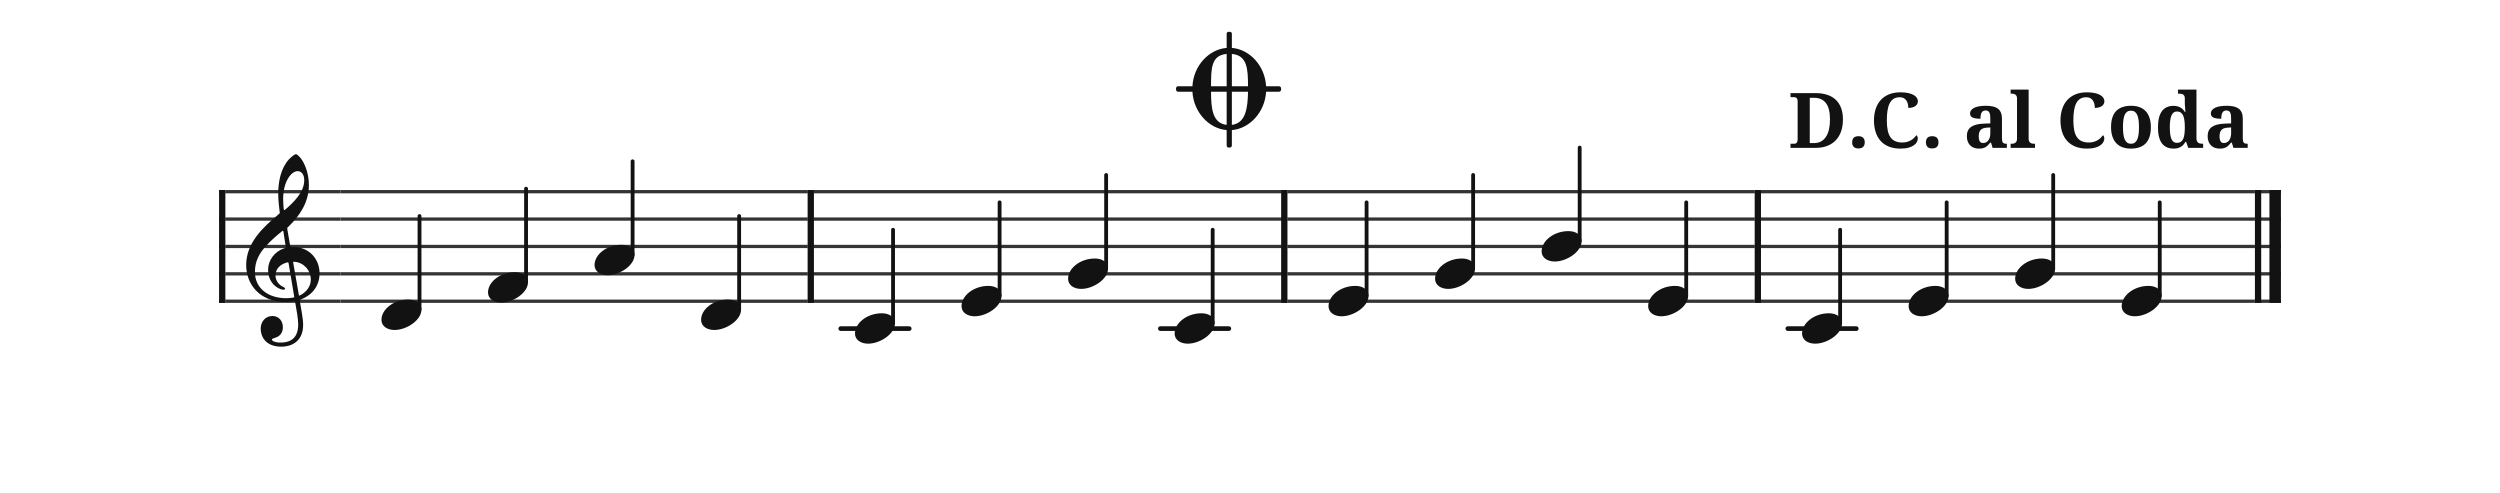 <svg xmlns="http://www.w3.org/2000/svg" version="1.1" xmlns:xlink="http://www.w3.org/1999/xlink" width="776" height="153" viewBox="0 0 776 153" shape-rendering="geometricPrecision" data-left="0" data-right="776" data-top="0" data-bottom="153"><g data-name="page" data-interval-between-stave-lines="8.5" data-font-color="#121212" data-left="0" data-right="776" data-top="0" data-bottom="153"><rect width="776" height="153" stroke="transparent" stroke-width="0.425" stroke-linejoin="" stroke-linecap="" fill="white" vector-effect="none" data-name="page-background" data-left="0" data-right="776" data-top="0" data-bottom="153"></rect><g data-name="pageWithoutBorder" data-left="0" data-right="776" data-top="9.859999999999996" data-bottom="107.61"><g data-name="measures" data-left="68" data-right="708" data-top="9.859999999999996" data-bottom="107.61" transform="translate(68, 0)"><g data-name="additionalStaveLinesOnPageLine" data-left="260.97" data-right="576.1900000000003" data-top="102" data-bottom="102"><line data-name="additionalStaveLine" x1="192.97" y1="102" x2="214.22" y2="102" stroke="#121212" stroke-width="1.445" stroke-linejoin="round" stroke-linecap="round" stroke-dasharray="" vector-effect="none" data-left="260.97" data-right="282.21999999999997" data-top="102" data-bottom="102"></line><line data-name="additionalStaveLine" x1="292.18" y1="102" x2="313.43" y2="102" stroke="#121212" stroke-width="1.445" stroke-linejoin="round" stroke-linecap="round" stroke-dasharray="" vector-effect="none" data-left="360.18" data-right="381.43000000000006" data-top="102" data-bottom="102"></line><line data-name="additionalStaveLine" x1="486.94" y1="102" x2="508.19" y2="102" stroke="#121212" stroke-width="1.445" stroke-linejoin="round" stroke-linecap="round" stroke-dasharray="" vector-effect="none" data-left="554.9400000000002" data-right="576.1900000000003" data-top="102" data-bottom="102"></line></g><g data-name="measure" ref-ids="measure-1,measure-1-1,line-1,every-measure-including-index-0,first-measure-including-index-0" pointer-events="painted" data-left="68" data-right="252.64" data-top="47.855000000000004" data-bottom="107.61"><g data-name="startBarLine" ref-ids="opening-barline-1" pointer-events="painted" data-left="68" data-right="69.955" data-top="58.99" data-bottom="94.00999999999999"><g data-name="stavesPiece" data-left="68" data-right="69.955" data-top="58.99" data-bottom="94.00999999999999"><g data-name="stavePiece" data-left="68" data-right="69.955" data-top="58.99" data-bottom="94.00999999999999"><path d="M 0 -0.51 L 1.955 -0.51 L 1.955 0.51 L 0 0.51 L 0 -0.51 M 0 7.99 L 1.955 7.99 L 1.955 9.01 L 0 9.01 L 0 7.99 M 0 16.49 L 1.955 16.49 L 1.955 17.51 L 0 17.51 L 0 16.49 M 0 24.99 L 1.955 24.99 L 1.955 26.01 L 0 26.01 L 0 24.99 M 0 33.49 L 1.955 33.49 L 1.955 34.51 L 0 34.51 L 0 33.49" fill="#343434" fill-rule="evenodd" vector-effect="none" data-left="68" data-right="69.955" data-top="58.99" data-bottom="94.00999999999999" transform="translate(0, 59.5)"></path></g></g><polyline points="0 58.99 1.955 58.99 1.955 94.01 0 94.01" fill="#121212" fill-rule="evenodd" vector-effect="none" data-left="68" data-right="69.955" data-top="58.99" data-bottom="94.00999999999999"></polyline></g><g data-name="clefsOnStaves" data-left="69.955" data-right="105.655" data-top="47.855000000000004" data-bottom="107.61"><g data-name="trebleClef" ref-ids="clef-1-1" pointer-events="painted" data-left="69.955" data-right="105.655" data-top="47.855000000000004" data-bottom="107.61"><g data-name="stavePiece" data-left="69.955" data-right="105.655" data-top="58.99" data-bottom="94.00999999999999"><path d="M 0 -0.51 L 35.7 -0.51 L 35.7 0.51 L 0 0.51 L 0 -0.51 M 0 7.99 L 35.7 7.99 L 35.7 9.01 L 0 9.01 L 0 7.99 M 0 16.49 L 35.7 16.49 L 35.7 17.51 L 0 17.51 L 0 16.49 M 0 24.99 L 35.7 24.99 L 35.7 26.01 L 0 26.01 L 0 24.99 M 0 33.49 L 35.7 33.49 L 35.7 34.51 L 0 34.51 L 0 33.49" fill="#343434" fill-rule="evenodd" vector-effect="none" data-left="69.955" data-right="105.655" data-top="58.99" data-bottom="94.00999999999999" transform="translate(1.955, 59.5)"></path></g><g data-name="clefShape" data-left="76.41499999999999" data-right="99.195" data-top="47.855000000000004" data-bottom="107.61" transform="translate(8.415, 0)"><path d="M 12.41 68.255 C 13.175 68.255 14.025 68.17 14.705 68.085 C 15.13 68 15.13 68 15.215 68.34 C 15.64 70.635 16.15 73.61 16.15 75.225 C 16.15 80.24 12.75 80.835 10.71 80.835 C 8.925 80.835 7.99 80.325 7.99 79.9 C 7.99 79.645 8.33 79.56 9.095 79.305 C 10.2 78.965 11.39 78.03 11.39 76.075 C 11.39 74.205 10.2 72.59 8.16 72.59 C 5.865 72.59 4.505 74.46 4.505 76.5 C 4.505 78.71 5.78 82.11 10.965 82.11 C 13.26 82.11 17.68 81.09 17.68 75.31 C 17.68 73.355 17 70.125 16.66 68 C 16.575 67.575 16.66 67.66 17.085 67.405 C 20.57 66.045 22.78 63.155 22.78 59.33 C 22.78 54.995 19.635 51.17 14.62 51.17 C 13.77 51.17 13.77 51.17 13.6 50.49 L 12.75 45.56 C 12.75 45.22 12.75 45.135 13.005 44.965 C 16.66 41.48 19.465 37.23 19.465 31.96 C 19.465 29.07 18.615 26.095 17.255 24.055 C 16.745 23.29 15.81 22.355 15.47 22.355 C 14.96 22.355 13.94 23.29 13.26 23.97 C 10.71 26.775 9.945 31.025 9.945 34.595 C 9.945 36.55 10.2 38.76 10.37 40.12 C 10.455 40.545 10.54 40.63 10.115 40.97 C 5.185 45.05 0 49.895 0 56.78 C 0 62.645 4.08 68.255 12.41 68.255 Z M 2.72 58.99 C 2.72 57.035 3.06 54.315 5.865 51.17 C 7.905 48.875 9.52 47.6 11.05 46.325 C 11.39 46.07 11.475 46.07 11.56 46.41 L 12.24 50.83 C 12.41 51.425 12.41 51.425 11.73 51.595 C 8.755 52.615 6.8 55.335 6.8 58.225 C 6.8 61.285 8.415 63.41 10.71 64.26 C 11.05 64.345 11.39 64.43 11.645 64.43 C 11.9 64.43 12.07 64.26 12.07 64.09 C 12.07 63.835 11.815 63.75 11.56 63.58 C 10.115 62.985 9.095 61.54 9.095 60.01 C 9.095 58.055 10.455 56.61 12.495 56.015 C 13.09 55.845 13.09 55.93 13.175 56.27 L 14.875 66.385 C 14.96 66.81 14.96 66.81 14.45 66.895 C 13.855 66.98 13.175 67.065 12.495 67.065 C 6.545 67.065 2.72 63.75 2.72 58.99 Z M 15.98 27.625 C 17.085 27.625 18.02 28.56 18.02 30.43 C 18.02 34.17 14.79 37.23 12.07 39.61 C 11.9 39.78 11.73 39.78 11.645 39.355 C 11.56 38.42 11.475 37.315 11.475 36.21 C 11.475 30.94 13.94 27.625 15.98 27.625 Z M 14.96 55.76 C 17.765 55.93 20.06 58.31 20.06 61.285 C 20.06 63.41 18.7 65.11 16.83 66.13 C 16.405 66.3 16.32 66.3 16.32 65.875 L 14.62 56.185 C 14.535 55.76 14.62 55.675 14.96 55.76 Z" fill="#121212" fill-rule="evenodd" vector-effect="none" data-left="76.41499999999999" data-right="99.195" data-top="47.855000000000004" data-bottom="107.61" transform="translate(0, 25.5)"></path></g></g></g><g data-name="keySignaturesOnStaves" data-left="105.655" data-right="105.655" data-top="58.99" data-bottom="94.00999999999999"><g data-name="keySignature" ref-ids="key-signature-1" pointer-events="painted" data-left="105.655" data-right="105.655" data-top="58.99" data-bottom="94.00999999999999"><g data-name="stavePiece" data-left="105.655" data-right="105.655" data-top="58.99" data-bottom="94.00999999999999"><path d="M 0 -0.51 L 0 -0.51 L 0 0.51 L 0 0.51 L 0 -0.51 M 0 7.99 L 0 7.99 L 0 9.01 L 0 9.01 L 0 7.99 M 0 16.49 L 0 16.49 L 0 17.51 L 0 17.51 L 0 16.49 M 0 24.99 L 0 24.99 L 0 26.01 L 0 26.01 L 0 24.99 M 0 33.49 L 0 33.49 L 0 34.51 L 0 34.51 L 0 33.49" fill="#343434" fill-rule="evenodd" vector-effect="none" data-left="105.655" data-right="105.655" data-top="58.99" data-bottom="94.00999999999999" transform="translate(37.655, 59.5)"></path></g></g></g><g data-name="voicesWithStaveLines" data-left="105.655" data-right="250.68499999999997" data-top="50.065" data-bottom="102.425"><g data-name="stavesPiece" data-left="105.655" data-right="250.68499999999997" data-top="58.99" data-bottom="94.00999999999999"><g data-name="stavePiece" ref-ids="stave-lines-1-1,stave-1,stave-1-1,stave-1-1-1,stave-in-all-measures-on-line-1-1,all-staves-in-measure-1" pointer-events="painted" data-left="68" data-right="252.64" data-top="58.99" data-bottom="94.00999999999999"><path d="M 0 -0.51 L 145.03 -0.51 L 145.03 0.51 L 0 0.51 L 0 -0.51 M 0 7.99 L 145.03 7.99 L 145.03 9.01 L 0 9.01 L 0 7.99 M 0 16.49 L 145.03 16.49 L 145.03 17.51 L 0 17.51 L 0 16.49 M 0 24.99 L 145.03 24.99 L 145.03 26.01 L 0 26.01 L 0 24.99 M 0 33.49 L 145.03 33.49 L 145.03 34.51 L 0 34.51 L 0 33.49" fill="#343434" fill-rule="evenodd" vector-effect="none" data-left="105.655" data-right="250.68499999999997" data-top="58.99" data-bottom="94.00999999999999" transform="translate(37.655, 59.5)"></path></g></g><g data-name="voices" data-left="105.655" data-right="250.68499999999997" data-top="50.065" data-bottom="102.425"><g data-name="voicesBody" data-left="105.655" data-right="250.68499999999997" data-top="50.065" data-bottom="102.425"><g data-name="crossStaveUnit" data-left="118.405" data-right="130.815" data-top="67.065" data-bottom="102.425"><g data-name="crossVoiceUnitOnOneStave" data-left="118.405" data-right="130.815" data-top="67.065" data-bottom="102.425"><g data-name="singleUnit" ref-ids="all-units,all-units-on-line-1,unit-1-1-1-1,voice-1,voice-1-1,voice-1-1-1,voice-1-1-1-1,voice-in-measure-on-all-staves-1-1-1,voice-in-all-measures-and-on-all-staves-on-line-1-1" pointer-events="painted" data-left="118.405" data-right="130.815" data-top="67.065" data-bottom="102.425"><g data-name="singleUnitBodyParts" ref-ids="unit-1-1-1-1" pointer-events="painted" data-left="118.405" data-right="130.815" data-top="92.99" data-bottom="102.425"><g data-name="singleUnitBody" data-left="118.405" data-right="130.815" data-top="92.99" data-bottom="102.425"><g data-name="noteBody" ref-ids="note-1-1-1-1-1,note-with-index-1-1-1-1-1" pointer-events="painted" data-left="118.405" data-right="130.815" data-top="92.99" data-bottom="102.425"><path d="M 0 10.965 C 0 12.92 1.785 14.11 4.08 14.11 C 7.82 14.11 12.41 11.05 12.41 7.82 C 12.41 5.865 10.71 4.675 8.33 4.675 C 3.74 4.675 0 7.735 0 10.965 Z" fill="#121212" fill-rule="evenodd" vector-effect="none" data-left="118.405" data-right="130.815" data-top="92.99" data-bottom="102.425" transform="translate(50.405, 88.315)"></path></g></g></g><line data-name="stem" x1="62.22" y1="67.065" x2="62.22" y2="96.05" stroke="#121212" stroke-width="1.19" stroke-linejoin="round" stroke-linecap="round" stroke-dasharray="" vector-effect="none" ref-ids="stem-1-1-1-1" pointer-events="painted" data-left="130.22" data-right="130.22" data-top="67.065" data-bottom="96.05"></line></g></g></g><g data-name="crossStaveUnit" data-left="151.475" data-right="163.885" data-top="58.565" data-bottom="93.925"><g data-name="crossVoiceUnitOnOneStave" data-left="151.475" data-right="163.885" data-top="58.565" data-bottom="93.925"><g data-name="singleUnit" ref-ids="all-units,all-units-on-line-1,unit-1-1-1-2,voice-1,voice-1-1,voice-1-1-1,voice-1-1-1-1,voice-in-measure-on-all-staves-1-1-1,voice-in-all-measures-and-on-all-staves-on-line-1-1" pointer-events="painted" data-left="151.475" data-right="163.885" data-top="58.565" data-bottom="93.925"><g data-name="singleUnitBodyParts" ref-ids="unit-1-1-1-2" pointer-events="painted" data-left="151.475" data-right="163.885" data-top="84.49" data-bottom="93.925"><g data-name="singleUnitBody" data-left="151.475" data-right="163.885" data-top="84.49" data-bottom="93.925"><g data-name="noteBody" ref-ids="note-1-1-1-2-1,note-with-index-1-1-1-2-1" pointer-events="painted" data-left="151.475" data-right="163.885" data-top="84.49" data-bottom="93.925"><path d="M 0 10.965 C 0 12.92 1.785 14.11 4.08 14.11 C 7.82 14.11 12.41 11.05 12.41 7.82 C 12.41 5.865 10.71 4.675 8.33 4.675 C 3.74 4.675 0 7.735 0 10.965 Z" fill="#121212" fill-rule="evenodd" vector-effect="none" data-left="151.475" data-right="163.885" data-top="84.49" data-bottom="93.925" transform="translate(83.475, 79.815)"></path></g></g></g><line data-name="stem" x1="95.29" y1="58.565" x2="95.29" y2="87.55" stroke="#121212" stroke-width="1.19" stroke-linejoin="round" stroke-linecap="round" stroke-dasharray="" vector-effect="none" ref-ids="stem-1-1-1-2" pointer-events="painted" data-left="163.29" data-right="163.29" data-top="58.565" data-bottom="87.55"></line></g></g></g><g data-name="crossStaveUnit" data-left="184.545" data-right="196.95499999999998" data-top="50.065" data-bottom="85.425"><g data-name="crossVoiceUnitOnOneStave" data-left="184.545" data-right="196.95499999999998" data-top="50.065" data-bottom="85.425"><g data-name="singleUnit" ref-ids="all-units,all-units-on-line-1,unit-1-1-1-3,voice-1,voice-1-1,voice-1-1-1,voice-1-1-1-1,voice-in-measure-on-all-staves-1-1-1,voice-in-all-measures-and-on-all-staves-on-line-1-1" pointer-events="painted" data-left="184.545" data-right="196.95499999999998" data-top="50.065" data-bottom="85.425"><g data-name="singleUnitBodyParts" ref-ids="unit-1-1-1-3" pointer-events="painted" data-left="184.545" data-right="196.95499999999998" data-top="75.99" data-bottom="85.425"><g data-name="singleUnitBody" data-left="184.545" data-right="196.95499999999998" data-top="75.99" data-bottom="85.425"><g data-name="noteBody" ref-ids="note-1-1-1-3-1,note-with-index-1-1-1-3-1" pointer-events="painted" data-left="184.545" data-right="196.95499999999998" data-top="75.99" data-bottom="85.425"><path d="M 0 10.965 C 0 12.92 1.785 14.11 4.08 14.11 C 7.82 14.11 12.41 11.05 12.41 7.82 C 12.41 5.865 10.71 4.675 8.33 4.675 C 3.74 4.675 0 7.735 0 10.965 Z" fill="#121212" fill-rule="evenodd" vector-effect="none" data-left="184.545" data-right="196.95499999999998" data-top="75.99" data-bottom="85.425" transform="translate(116.545, 71.315)"></path></g></g></g><line data-name="stem" x1="128.36" y1="50.065" x2="128.36" y2="79.05" stroke="#121212" stroke-width="1.19" stroke-linejoin="round" stroke-linecap="round" stroke-dasharray="" vector-effect="none" ref-ids="stem-1-1-1-3" pointer-events="painted" data-left="196.35999999999999" data-right="196.35999999999999" data-top="50.065" data-bottom="79.05"></line></g></g></g><g data-name="crossStaveUnit" data-left="217.61499999999998" data-right="230.02499999999998" data-top="67.065" data-bottom="102.425"><g data-name="crossVoiceUnitOnOneStave" data-left="217.61499999999998" data-right="230.02499999999998" data-top="67.065" data-bottom="102.425"><g data-name="singleUnit" ref-ids="all-units,all-units-on-line-1,unit-1-1-1-4,voice-1,voice-1-1,voice-1-1-1,voice-1-1-1-1,voice-in-measure-on-all-staves-1-1-1,voice-in-all-measures-and-on-all-staves-on-line-1-1" pointer-events="painted" data-left="217.61499999999998" data-right="230.02499999999998" data-top="67.065" data-bottom="102.425"><g data-name="singleUnitBodyParts" ref-ids="unit-1-1-1-4" pointer-events="painted" data-left="217.61499999999998" data-right="230.02499999999998" data-top="92.99" data-bottom="102.425"><g data-name="singleUnitBody" data-left="217.61499999999998" data-right="230.02499999999998" data-top="92.99" data-bottom="102.425"><g data-name="noteBody" ref-ids="note-1-1-1-4-1,note-with-index-1-1-1-4-1" pointer-events="painted" data-left="217.61499999999998" data-right="230.02499999999998" data-top="92.99" data-bottom="102.425"><path d="M 0 10.965 C 0 12.92 1.785 14.11 4.08 14.11 C 7.82 14.11 12.41 11.05 12.41 7.82 C 12.41 5.865 10.71 4.675 8.33 4.675 C 3.74 4.675 0 7.735 0 10.965 Z" fill="#121212" fill-rule="evenodd" vector-effect="none" data-left="217.61499999999998" data-right="230.02499999999998" data-top="92.99" data-bottom="102.425" transform="translate(149.615, 88.315)"></path></g></g></g><line data-name="stem" x1="161.43" y1="67.065" x2="161.43" y2="96.05" stroke="#121212" stroke-width="1.19" stroke-linejoin="round" stroke-linecap="round" stroke-dasharray="" vector-effect="none" ref-ids="stem-1-1-1-4" pointer-events="painted" data-left="229.42999999999998" data-right="229.42999999999998" data-top="67.065" data-bottom="96.05"></line></g></g></g></g></g></g><g data-name="barLine" ref-ids="closing-barline-1" pointer-events="painted" data-left="250.68499999999997" data-right="252.64" data-top="58.99" data-bottom="94.00999999999999"><g data-name="stavesPiece" data-left="250.68499999999997" data-right="252.64" data-top="58.99" data-bottom="94.00999999999999"><g data-name="stavePiece" data-left="250.68499999999997" data-right="252.64" data-top="58.99" data-bottom="94.00999999999999"><path d="M 0 -0.51 L 1.955 -0.51 L 1.955 0.51 L 0 0.51 L 0 -0.51 M 0 7.99 L 1.955 7.99 L 1.955 9.01 L 0 9.01 L 0 7.99 M 0 16.49 L 1.955 16.49 L 1.955 17.51 L 0 17.51 L 0 16.49 M 0 24.99 L 1.955 24.99 L 1.955 26.01 L 0 26.01 L 0 24.99 M 0 33.49 L 1.955 33.49 L 1.955 34.51 L 0 34.51 L 0 33.49" fill="#343434" fill-rule="evenodd" vector-effect="none" data-left="250.68499999999997" data-right="252.64" data-top="58.99" data-bottom="94.00999999999999" transform="translate(182.685, 59.5)"></path></g></g><polyline points="184.64 58.99 182.685 58.99 182.685 94.01 184.64 94.01" fill="#121212" fill-rule="evenodd" vector-effect="none" data-left="250.68499999999997" data-right="252.64" data-top="58.99" data-bottom="94.00999999999999"></polyline></g></g><g data-name="measure" ref-ids="measure-2,measure-1-2,line-1,every-measure,every-measure-including-index-0" pointer-events="painted" data-left="252.64" data-right="399.62500000000006" data-top="9.859999999999996" data-bottom="106.675"><g data-name="voicesWithStaveLines" data-left="252.64" data-right="397.6700000000001" data-top="54.315" data-bottom="106.675"><g data-name="stavesPiece" data-left="252.64" data-right="397.6700000000001" data-top="58.99" data-bottom="94.00999999999999"><g data-name="stavePiece" ref-ids="stave-lines-2-1,stave-1,stave-2-1,stave-1-2-1,stave-in-all-measures-on-line-1-1,all-staves-in-measure-2" pointer-events="painted" data-left="252.64" data-right="399.62500000000006" data-top="58.99" data-bottom="94.00999999999999"><path d="M 0 -0.51 L 145.03 -0.51 L 145.03 0.51 L 0 0.51 L 0 -0.51 M 0 7.99 L 145.03 7.99 L 145.03 9.01 L 0 9.01 L 0 7.99 M 0 16.49 L 145.03 16.49 L 145.03 17.51 L 0 17.51 L 0 16.49 M 0 24.99 L 145.03 24.99 L 145.03 26.01 L 0 26.01 L 0 24.99 M 0 33.49 L 145.03 33.49 L 145.03 34.51 L 0 34.51 L 0 33.49" fill="#343434" fill-rule="evenodd" vector-effect="none" data-left="252.64" data-right="397.6700000000001" data-top="58.99" data-bottom="94.00999999999999" transform="translate(184.64, 59.5)"></path></g></g><g data-name="voices" data-left="252.64" data-right="397.6700000000001" data-top="54.315" data-bottom="106.675"><g data-name="voicesBody" data-left="252.64" data-right="397.6700000000001" data-top="54.315" data-bottom="106.675"><g data-name="crossStaveUnit" data-left="265.39" data-right="277.79999999999995" data-top="71.315" data-bottom="106.675"><g data-name="crossVoiceUnitOnOneStave" data-left="265.39" data-right="277.79999999999995" data-top="71.315" data-bottom="106.675"><g data-name="singleUnit" ref-ids="all-units,all-units-on-line-1,unit-2-1-1-1,voice-1,voice-1-1,voice-2-1-1,voice-1-2-1-1,voice-in-measure-on-all-staves-1-2-1,voice-in-all-measures-and-on-all-staves-on-line-1-1" pointer-events="painted" data-left="265.39" data-right="277.79999999999995" data-top="71.315" data-bottom="106.675"><g data-name="singleUnitBodyParts" ref-ids="unit-2-1-1-1" pointer-events="painted" data-left="265.39" data-right="277.79999999999995" data-top="97.24" data-bottom="106.675"><g data-name="singleUnitBody" data-left="265.39" data-right="277.79999999999995" data-top="97.24" data-bottom="106.675"><g data-name="noteBody" ref-ids="note-2-1-1-1-1,note-with-index-2-1-1-1-1" pointer-events="painted" data-left="265.39" data-right="277.79999999999995" data-top="97.24" data-bottom="106.675"><path d="M 0 10.965 C 0 12.92 1.785 14.11 4.08 14.11 C 7.82 14.11 12.41 11.05 12.41 7.82 C 12.41 5.865 10.71 4.675 8.33 4.675 C 3.74 4.675 0 7.735 0 10.965 Z" fill="#121212" fill-rule="evenodd" vector-effect="none" data-left="265.39" data-right="277.79999999999995" data-top="97.24" data-bottom="106.675" transform="translate(197.39, 92.565)"></path></g></g></g><line data-name="stem" x1="209.205" y1="71.315" x2="209.205" y2="100.3" stroke="#121212" stroke-width="1.19" stroke-linejoin="round" stroke-linecap="round" stroke-dasharray="" vector-effect="none" ref-ids="stem-2-1-1-1" pointer-events="painted" data-left="277.205" data-right="277.205" data-top="71.315" data-bottom="100.3"></line></g></g></g><g data-name="crossStaveUnit" data-left="298.46" data-right="310.87" data-top="62.815" data-bottom="98.175"><g data-name="crossVoiceUnitOnOneStave" data-left="298.46" data-right="310.87" data-top="62.815" data-bottom="98.175"><g data-name="singleUnit" ref-ids="all-units,all-units-on-line-1,unit-2-1-1-2,voice-1,voice-1-1,voice-2-1-1,voice-1-2-1-1,voice-in-measure-on-all-staves-1-2-1,voice-in-all-measures-and-on-all-staves-on-line-1-1" pointer-events="painted" data-left="298.46" data-right="310.87" data-top="62.815" data-bottom="98.175"><g data-name="singleUnitBodyParts" ref-ids="unit-2-1-1-2" pointer-events="painted" data-left="298.46" data-right="310.87" data-top="88.74" data-bottom="98.175"><g data-name="singleUnitBody" data-left="298.46" data-right="310.87" data-top="88.74" data-bottom="98.175"><g data-name="noteBody" ref-ids="note-2-1-1-2-1,note-with-index-2-1-1-2-1" pointer-events="painted" data-left="298.46" data-right="310.87" data-top="88.74" data-bottom="98.175"><path d="M 0 10.965 C 0 12.92 1.785 14.11 4.08 14.11 C 7.82 14.11 12.41 11.05 12.41 7.82 C 12.41 5.865 10.71 4.675 8.33 4.675 C 3.74 4.675 0 7.735 0 10.965 Z" fill="#121212" fill-rule="evenodd" vector-effect="none" data-left="298.46" data-right="310.87" data-top="88.74" data-bottom="98.175" transform="translate(230.46, 84.065)"></path></g></g></g><line data-name="stem" x1="242.275" y1="62.815" x2="242.275" y2="91.8" stroke="#121212" stroke-width="1.19" stroke-linejoin="round" stroke-linecap="round" stroke-dasharray="" vector-effect="none" ref-ids="stem-2-1-1-2" pointer-events="painted" data-left="310.275" data-right="310.275" data-top="62.815" data-bottom="91.8"></line></g></g></g><g data-name="crossStaveUnit" data-left="331.53" data-right="343.94" data-top="54.315" data-bottom="89.675"><g data-name="crossVoiceUnitOnOneStave" data-left="331.53" data-right="343.94" data-top="54.315" data-bottom="89.675"><g data-name="singleUnit" ref-ids="all-units,all-units-on-line-1,unit-2-1-1-3,voice-1,voice-1-1,voice-2-1-1,voice-1-2-1-1,voice-in-measure-on-all-staves-1-2-1,voice-in-all-measures-and-on-all-staves-on-line-1-1" pointer-events="painted" data-left="331.53" data-right="343.94" data-top="54.315" data-bottom="89.675"><g data-name="singleUnitBodyParts" ref-ids="unit-2-1-1-3" pointer-events="painted" data-left="331.53" data-right="343.94" data-top="80.24" data-bottom="89.675"><g data-name="singleUnitBody" data-left="331.53" data-right="343.94" data-top="80.24" data-bottom="89.675"><g data-name="noteBody" ref-ids="note-2-1-1-3-1,note-with-index-2-1-1-3-1" pointer-events="painted" data-left="331.53" data-right="343.94" data-top="80.24" data-bottom="89.675"><path d="M 0 10.965 C 0 12.92 1.785 14.11 4.08 14.11 C 7.82 14.11 12.41 11.05 12.41 7.82 C 12.41 5.865 10.71 4.675 8.33 4.675 C 3.74 4.675 0 7.735 0 10.965 Z" fill="#121212" fill-rule="evenodd" vector-effect="none" data-left="331.53" data-right="343.94" data-top="80.24" data-bottom="89.675" transform="translate(263.53, 75.565)"></path></g></g></g><line data-name="stem" x1="275.345" y1="54.315" x2="275.345" y2="83.3" stroke="#121212" stroke-width="1.19" stroke-linejoin="round" stroke-linecap="round" stroke-dasharray="" vector-effect="none" ref-ids="stem-2-1-1-3" pointer-events="painted" data-left="343.34499999999997" data-right="343.34499999999997" data-top="54.315" data-bottom="83.3"></line></g></g></g><g data-name="crossStaveUnit" data-left="364.6" data-right="377.01000000000005" data-top="71.315" data-bottom="106.675"><g data-name="crossVoiceUnitOnOneStave" data-left="364.6" data-right="377.01000000000005" data-top="71.315" data-bottom="106.675"><g data-name="singleUnit" ref-ids="all-units,all-units-on-line-1,unit-2-1-1-4,voice-1,voice-1-1,voice-2-1-1,voice-1-2-1-1,voice-in-measure-on-all-staves-1-2-1,voice-in-all-measures-and-on-all-staves-on-line-1-1" pointer-events="painted" data-left="364.6" data-right="377.01000000000005" data-top="71.315" data-bottom="106.675"><g data-name="singleUnitBodyParts" ref-ids="unit-2-1-1-4" pointer-events="painted" data-left="364.6" data-right="377.01000000000005" data-top="97.24" data-bottom="106.675"><g data-name="singleUnitBody" data-left="364.6" data-right="377.01000000000005" data-top="97.24" data-bottom="106.675"><g data-name="noteBody" ref-ids="note-2-1-1-4-1,note-with-index-2-1-1-4-1" pointer-events="painted" data-left="364.6" data-right="377.01000000000005" data-top="97.24" data-bottom="106.675"><path d="M 0 10.965 C 0 12.92 1.785 14.11 4.08 14.11 C 7.82 14.11 12.41 11.05 12.41 7.82 C 12.41 5.865 10.71 4.675 8.33 4.675 C 3.74 4.675 0 7.735 0 10.965 Z" fill="#121212" fill-rule="evenodd" vector-effect="none" data-left="364.6" data-right="377.01000000000005" data-top="97.24" data-bottom="106.675" transform="translate(296.6, 92.565)"></path></g></g></g><line data-name="stem" x1="308.415" y1="71.315" x2="308.415" y2="100.3" stroke="#121212" stroke-width="1.19" stroke-linejoin="round" stroke-linecap="round" stroke-dasharray="" vector-effect="none" ref-ids="stem-2-1-1-4" pointer-events="painted" data-left="376.415" data-right="376.415" data-top="71.315" data-bottom="100.3"></line></g></g></g></g></g></g><g data-name="barLine" ref-ids="closing-barline-2" pointer-events="painted" data-left="397.6700000000001" data-right="399.62500000000006" data-top="58.99" data-bottom="94.00999999999999"><g data-name="stavesPiece" data-left="397.6700000000001" data-right="399.62500000000006" data-top="58.99" data-bottom="94.00999999999999"><g data-name="stavePiece" data-left="397.6700000000001" data-right="399.62500000000006" data-top="58.99" data-bottom="94.00999999999999"><path d="M 0 -0.51 L 1.955 -0.51 L 1.955 0.51 L 0 0.51 L 0 -0.51 M 0 7.99 L 1.955 7.99 L 1.955 9.01 L 0 9.01 L 0 7.99 M 0 16.49 L 1.955 16.49 L 1.955 17.51 L 0 17.51 L 0 16.49 M 0 24.99 L 1.955 24.99 L 1.955 26.01 L 0 26.01 L 0 24.99 M 0 33.49 L 1.955 33.49 L 1.955 34.51 L 0 34.51 L 0 33.49" fill="#343434" fill-rule="evenodd" vector-effect="none" data-left="397.6700000000001" data-right="399.62500000000006" data-top="58.99" data-bottom="94.00999999999999" transform="translate(329.67, 59.5)"></path></g></g><polyline points="331.625 58.99 329.67 58.99 329.67 94.01 331.625 94.01" fill="#121212" fill-rule="evenodd" vector-effect="none" data-left="397.6700000000001" data-right="399.62500000000006" data-top="58.99" data-bottom="94.00999999999999"></polyline></g></g><g data-name="measure" ref-ids="measure-3,measure-1-3,line-1,every-measure,every-measure-including-index-0" pointer-events="painted" data-left="399.62500000000006" data-right="546.6100000000001" data-top="45.815" data-bottom="98.175"><g data-name="voicesWithStaveLines" data-left="399.62500000000006" data-right="544.6550000000002" data-top="45.815" data-bottom="98.175"><g data-name="stavesPiece" data-left="399.62500000000006" data-right="544.6550000000002" data-top="58.99" data-bottom="94.00999999999999"><g data-name="stavePiece" ref-ids="stave-lines-3-1,stave-1,stave-3-1,stave-1-3-1,stave-in-all-measures-on-line-1-1,all-staves-in-measure-3" pointer-events="painted" data-left="399.62500000000006" data-right="546.6100000000001" data-top="58.99" data-bottom="94.00999999999999"><path d="M 0 -0.51 L 145.03 -0.51 L 145.03 0.51 L 0 0.51 L 0 -0.51 M 0 7.99 L 145.03 7.99 L 145.03 9.01 L 0 9.01 L 0 7.99 M 0 16.49 L 145.03 16.49 L 145.03 17.51 L 0 17.51 L 0 16.49 M 0 24.99 L 145.03 24.99 L 145.03 26.01 L 0 26.01 L 0 24.99 M 0 33.49 L 145.03 33.49 L 145.03 34.51 L 0 34.51 L 0 33.49" fill="#343434" fill-rule="evenodd" vector-effect="none" data-left="399.62500000000006" data-right="544.6550000000002" data-top="58.99" data-bottom="94.00999999999999" transform="translate(331.625, 59.5)"></path></g></g><g data-name="voices" data-left="399.62500000000006" data-right="544.6550000000002" data-top="45.815" data-bottom="98.175"><g data-name="voicesBody" data-left="399.62500000000006" data-right="544.6550000000002" data-top="45.815" data-bottom="98.175"><g data-name="crossStaveUnit" data-left="412.37500000000006" data-right="424.7850000000001" data-top="62.815" data-bottom="98.175"><g data-name="crossVoiceUnitOnOneStave" data-left="412.37500000000006" data-right="424.7850000000001" data-top="62.815" data-bottom="98.175"><g data-name="singleUnit" ref-ids="all-units,all-units-on-line-1,unit-3-1-1-1,voice-1,voice-1-1,voice-3-1-1,voice-1-3-1-1,voice-in-measure-on-all-staves-1-3-1,voice-in-all-measures-and-on-all-staves-on-line-1-1" pointer-events="painted" data-left="412.37500000000006" data-right="424.7850000000001" data-top="62.815" data-bottom="98.175"><g data-name="singleUnitBodyParts" ref-ids="unit-3-1-1-1" pointer-events="painted" data-left="412.37500000000006" data-right="424.7850000000001" data-top="88.74" data-bottom="98.175"><g data-name="singleUnitBody" data-left="412.37500000000006" data-right="424.7850000000001" data-top="88.74" data-bottom="98.175"><g data-name="noteBody" ref-ids="note-3-1-1-1-1,note-with-index-3-1-1-1-1" pointer-events="painted" data-left="412.37500000000006" data-right="424.7850000000001" data-top="88.74" data-bottom="98.175"><path d="M 0 10.965 C 0 12.92 1.785 14.11 4.08 14.11 C 7.82 14.11 12.41 11.05 12.41 7.82 C 12.41 5.865 10.71 4.675 8.33 4.675 C 3.74 4.675 0 7.735 0 10.965 Z" fill="#121212" fill-rule="evenodd" vector-effect="none" data-left="412.37500000000006" data-right="424.7850000000001" data-top="88.74" data-bottom="98.175" transform="translate(344.375, 84.065)"></path></g></g></g><line data-name="stem" x1="356.19" y1="62.815" x2="356.19" y2="91.8" stroke="#121212" stroke-width="1.19" stroke-linejoin="round" stroke-linecap="round" stroke-dasharray="" vector-effect="none" ref-ids="stem-3-1-1-1" pointer-events="painted" data-left="424.19000000000005" data-right="424.19000000000005" data-top="62.815" data-bottom="91.8"></line></g></g></g><g data-name="crossStaveUnit" data-left="445.4450000000001" data-right="457.85500000000013" data-top="54.315" data-bottom="89.675"><g data-name="crossVoiceUnitOnOneStave" data-left="445.4450000000001" data-right="457.85500000000013" data-top="54.315" data-bottom="89.675"><g data-name="singleUnit" ref-ids="all-units,all-units-on-line-1,unit-3-1-1-2,voice-1,voice-1-1,voice-3-1-1,voice-1-3-1-1,voice-in-measure-on-all-staves-1-3-1,voice-in-all-measures-and-on-all-staves-on-line-1-1" pointer-events="painted" data-left="445.4450000000001" data-right="457.85500000000013" data-top="54.315" data-bottom="89.675"><g data-name="singleUnitBodyParts" ref-ids="unit-3-1-1-2" pointer-events="painted" data-left="445.4450000000001" data-right="457.85500000000013" data-top="80.24" data-bottom="89.675"><g data-name="singleUnitBody" data-left="445.4450000000001" data-right="457.85500000000013" data-top="80.24" data-bottom="89.675"><g data-name="noteBody" ref-ids="note-3-1-1-2-1,note-with-index-3-1-1-2-1" pointer-events="painted" data-left="445.4450000000001" data-right="457.85500000000013" data-top="80.24" data-bottom="89.675"><path d="M 0 10.965 C 0 12.92 1.785 14.11 4.08 14.11 C 7.82 14.11 12.41 11.05 12.41 7.82 C 12.41 5.865 10.71 4.675 8.33 4.675 C 3.74 4.675 0 7.735 0 10.965 Z" fill="#121212" fill-rule="evenodd" vector-effect="none" data-left="445.4450000000001" data-right="457.85500000000013" data-top="80.24" data-bottom="89.675" transform="translate(377.445, 75.565)"></path></g></g></g><line data-name="stem" x1="389.26" y1="54.315" x2="389.26" y2="83.3" stroke="#121212" stroke-width="1.19" stroke-linejoin="round" stroke-linecap="round" stroke-dasharray="" vector-effect="none" ref-ids="stem-3-1-1-2" pointer-events="painted" data-left="457.2600000000001" data-right="457.2600000000001" data-top="54.315" data-bottom="83.3"></line></g></g></g><g data-name="crossStaveUnit" data-left="478.51500000000016" data-right="490.9250000000002" data-top="45.815" data-bottom="81.175"><g data-name="crossVoiceUnitOnOneStave" data-left="478.51500000000016" data-right="490.9250000000002" data-top="45.815" data-bottom="81.175"><g data-name="singleUnit" ref-ids="all-units,all-units-on-line-1,unit-3-1-1-3,voice-1,voice-1-1,voice-3-1-1,voice-1-3-1-1,voice-in-measure-on-all-staves-1-3-1,voice-in-all-measures-and-on-all-staves-on-line-1-1" pointer-events="painted" data-left="478.51500000000016" data-right="490.9250000000002" data-top="45.815" data-bottom="81.175"><g data-name="singleUnitBodyParts" ref-ids="unit-3-1-1-3" pointer-events="painted" data-left="478.51500000000016" data-right="490.9250000000002" data-top="71.74" data-bottom="81.175"><g data-name="singleUnitBody" data-left="478.51500000000016" data-right="490.9250000000002" data-top="71.74" data-bottom="81.175"><g data-name="noteBody" ref-ids="note-3-1-1-3-1,note-with-index-3-1-1-3-1" pointer-events="painted" data-left="478.51500000000016" data-right="490.9250000000002" data-top="71.74" data-bottom="81.175"><path d="M 0 10.965 C 0 12.92 1.785 14.11 4.08 14.11 C 7.82 14.11 12.41 11.05 12.41 7.82 C 12.41 5.865 10.71 4.675 8.33 4.675 C 3.74 4.675 0 7.735 0 10.965 Z" fill="#121212" fill-rule="evenodd" vector-effect="none" data-left="478.51500000000016" data-right="490.9250000000002" data-top="71.74" data-bottom="81.175" transform="translate(410.515, 67.065)"></path></g></g></g><line data-name="stem" x1="422.33" y1="45.815" x2="422.33" y2="74.8" stroke="#121212" stroke-width="1.19" stroke-linejoin="round" stroke-linecap="round" stroke-dasharray="" vector-effect="none" ref-ids="stem-3-1-1-3" pointer-events="painted" data-left="490.33000000000015" data-right="490.33000000000015" data-top="45.815" data-bottom="74.8"></line></g></g></g><g data-name="crossStaveUnit" data-left="511.5850000000002" data-right="523.9950000000002" data-top="62.815" data-bottom="98.175"><g data-name="crossVoiceUnitOnOneStave" data-left="511.5850000000002" data-right="523.9950000000002" data-top="62.815" data-bottom="98.175"><g data-name="singleUnit" ref-ids="all-units,all-units-on-line-1,unit-3-1-1-4,voice-1,voice-1-1,voice-3-1-1,voice-1-3-1-1,voice-in-measure-on-all-staves-1-3-1,voice-in-all-measures-and-on-all-staves-on-line-1-1" pointer-events="painted" data-left="511.5850000000002" data-right="523.9950000000002" data-top="62.815" data-bottom="98.175"><g data-name="singleUnitBodyParts" ref-ids="unit-3-1-1-4" pointer-events="painted" data-left="511.5850000000002" data-right="523.9950000000002" data-top="88.74" data-bottom="98.175"><g data-name="singleUnitBody" data-left="511.5850000000002" data-right="523.9950000000002" data-top="88.74" data-bottom="98.175"><g data-name="noteBody" ref-ids="note-3-1-1-4-1,note-with-index-3-1-1-4-1" pointer-events="painted" data-left="511.5850000000002" data-right="523.9950000000002" data-top="88.74" data-bottom="98.175"><path d="M 0 10.965 C 0 12.92 1.785 14.11 4.08 14.11 C 7.82 14.11 12.41 11.05 12.41 7.82 C 12.41 5.865 10.71 4.675 8.33 4.675 C 3.74 4.675 0 7.735 0 10.965 Z" fill="#121212" fill-rule="evenodd" vector-effect="none" data-left="511.5850000000002" data-right="523.9950000000002" data-top="88.74" data-bottom="98.175" transform="translate(443.585, 84.065)"></path></g></g></g><line data-name="stem" x1="455.4" y1="62.815" x2="455.4" y2="91.8" stroke="#121212" stroke-width="1.19" stroke-linejoin="round" stroke-linecap="round" stroke-dasharray="" vector-effect="none" ref-ids="stem-3-1-1-4" pointer-events="painted" data-left="523.4000000000002" data-right="523.4000000000002" data-top="62.815" data-bottom="91.8"></line></g></g></g></g></g></g><g data-name="barLine" ref-ids="closing-barline-3" pointer-events="painted" data-left="544.6550000000002" data-right="546.6100000000001" data-top="58.99" data-bottom="94.00999999999999"><g data-name="stavesPiece" data-left="544.6550000000002" data-right="546.6100000000001" data-top="58.99" data-bottom="94.00999999999999"><g data-name="stavePiece" data-left="544.6550000000002" data-right="546.6100000000001" data-top="58.99" data-bottom="94.00999999999999"><path d="M 0 -0.51 L 1.955 -0.51 L 1.955 0.51 L 0 0.51 L 0 -0.51 M 0 7.99 L 1.955 7.99 L 1.955 9.01 L 0 9.01 L 0 7.99 M 0 16.49 L 1.955 16.49 L 1.955 17.51 L 0 17.51 L 0 16.49 M 0 24.99 L 1.955 24.99 L 1.955 26.01 L 0 26.01 L 0 24.99 M 0 33.49 L 1.955 33.49 L 1.955 34.51 L 0 34.51 L 0 33.49" fill="#343434" fill-rule="evenodd" vector-effect="none" data-left="544.6550000000002" data-right="546.6100000000001" data-top="58.99" data-bottom="94.00999999999999" transform="translate(476.655, 59.5)"></path></g></g><polyline points="478.61 58.99 476.655 58.99 476.655 94.01 478.61 94.01" fill="#121212" fill-rule="evenodd" vector-effect="none" data-left="544.6550000000002" data-right="546.6100000000001" data-top="58.99" data-bottom="94.00999999999999"></polyline></g></g><g data-name="measure" ref-ids="measure-4,measure-1-4,line-1,every-measure,every-measure-including-index-0,last-measure,first-or-last-measure,last-measure-on-page" pointer-events="painted" data-left="546.6100000000001" data-right="708" data-top="27.814999999999998" data-bottom="106.675"><g data-name="boldDoubleBarLine" ref-ids="closing-barline-4" pointer-events="painted" data-left="699.925" data-right="708" data-top="58.99" data-bottom="94.00999999999999" transform="translate(153.315, 0)"><g data-name="stavesPiece" data-left="699.925" data-right="708" data-top="58.99" data-bottom="94.00999999999999"><g data-name="stavePiece" data-left="699.925" data-right="708" data-top="58.99" data-bottom="94.00999999999999"><path d="M 0 -0.51 L 8.075 -0.51 L 8.075 0.51 L 0 0.51 L 0 -0.51 M 0 7.99 L 8.075 7.99 L 8.075 9.01 L 0 9.01 L 0 7.99 M 0 16.49 L 8.075 16.49 L 8.075 17.51 L 0 17.51 L 0 16.49 M 0 24.99 L 8.075 24.99 L 8.075 26.01 L 0 26.01 L 0 24.99 M 0 33.49 L 8.075 33.49 L 8.075 34.51 L 0 34.51 L 0 33.49" fill="#343434" fill-rule="evenodd" vector-effect="none" data-left="699.925" data-right="708" data-top="58.99" data-bottom="94.00999999999999" transform="translate(478.61, 59.5)"></path></g></g><polyline points="480.565 58.99 478.61 58.99 478.61 94.01 480.565 94.01" fill="#121212" fill-rule="evenodd" vector-effect="none" data-left="699.925" data-right="701.8799999999999" data-top="58.99" data-bottom="94.00999999999999"></polyline><polyline points="486.685 58.99 483.115 58.99 483.115 94.01 486.685 94.01" fill="#121212" fill-rule="evenodd" vector-effect="none" data-left="704.43" data-right="708" data-top="58.99" data-bottom="94.00999999999999"></polyline></g><g data-name="voicesWithStaveLines" data-left="546.6100000000001" data-right="699.925" data-top="54.315" data-bottom="106.675"><g data-name="stavesPiece" data-left="546.6100000000001" data-right="699.925" data-top="58.99" data-bottom="94.00999999999999"><g data-name="stavePiece" ref-ids="stave-lines-4-1,stave-1,stave-4-1,stave-1-4-1,stave-in-all-measures-on-line-1-1,all-staves-in-measure-4" pointer-events="painted" data-left="546.6100000000001" data-right="708" data-top="58.99" data-bottom="94.00999999999999"><path d="M 0 -0.51 L 153.315 -0.51 L 153.315 0.51 L 0 0.51 L 0 -0.51 M 0 7.99 L 153.315 7.99 L 153.315 9.01 L 0 9.01 L 0 7.99 M 0 16.49 L 153.315 16.49 L 153.315 17.51 L 0 17.51 L 0 16.49 M 0 24.99 L 153.315 24.99 L 153.315 26.01 L 0 26.01 L 0 24.99 M 0 33.49 L 153.315 33.49 L 153.315 34.51 L 0 34.51 L 0 33.49" fill="#343434" fill-rule="evenodd" vector-effect="none" data-left="546.6100000000001" data-right="699.925" data-top="58.99" data-bottom="94.00999999999999" transform="translate(478.61, 59.5)"></path></g></g><g data-name="voices" data-left="546.6100000000001" data-right="699.925" data-top="54.315" data-bottom="106.675"><g data-name="voicesBody" data-left="546.6100000000001" data-right="699.925" data-top="54.315" data-bottom="106.675"><g data-name="crossStaveUnit" data-left="559.3600000000001" data-right="571.7700000000002" data-top="71.315" data-bottom="106.675"><g data-name="crossVoiceUnitOnOneStave" data-left="559.3600000000001" data-right="571.7700000000002" data-top="71.315" data-bottom="106.675"><g data-name="singleUnit" ref-ids="all-units,all-units-on-line-1,unit-4-1-1-1,voice-1,voice-1-1,voice-4-1-1,voice-1-4-1-1,voice-in-measure-on-all-staves-1-4-1,voice-in-all-measures-and-on-all-staves-on-line-1-1" pointer-events="painted" data-left="559.3600000000001" data-right="571.7700000000002" data-top="71.315" data-bottom="106.675"><g data-name="singleUnitBodyParts" ref-ids="unit-4-1-1-1" pointer-events="painted" data-left="559.3600000000001" data-right="571.7700000000002" data-top="97.24" data-bottom="106.675"><g data-name="singleUnitBody" data-left="559.3600000000001" data-right="571.7700000000002" data-top="97.24" data-bottom="106.675"><g data-name="noteBody" ref-ids="note-4-1-1-1-1,note-with-index-4-1-1-1-1" pointer-events="painted" data-left="559.3600000000001" data-right="571.7700000000002" data-top="97.24" data-bottom="106.675"><path d="M 0 10.965 C 0 12.92 1.785 14.11 4.08 14.11 C 7.82 14.11 12.41 11.05 12.41 7.82 C 12.41 5.865 10.71 4.675 8.33 4.675 C 3.74 4.675 0 7.735 0 10.965 Z" fill="#121212" fill-rule="evenodd" vector-effect="none" data-left="559.3600000000001" data-right="571.7700000000002" data-top="97.24" data-bottom="106.675" transform="translate(491.36, 92.565)"></path></g></g></g><line data-name="stem" x1="503.175" y1="71.315" x2="503.175" y2="100.3" stroke="#121212" stroke-width="1.19" stroke-linejoin="round" stroke-linecap="round" stroke-dasharray="" vector-effect="none" ref-ids="stem-4-1-1-1" pointer-events="painted" data-left="571.1750000000002" data-right="571.1750000000002" data-top="71.315" data-bottom="100.3"></line></g></g></g><g data-name="crossStaveUnit" data-left="592.4300000000002" data-right="604.8400000000001" data-top="62.815" data-bottom="98.175"><g data-name="crossVoiceUnitOnOneStave" data-left="592.4300000000002" data-right="604.8400000000001" data-top="62.815" data-bottom="98.175"><g data-name="singleUnit" ref-ids="all-units,all-units-on-line-1,unit-4-1-1-2,voice-1,voice-1-1,voice-4-1-1,voice-1-4-1-1,voice-in-measure-on-all-staves-1-4-1,voice-in-all-measures-and-on-all-staves-on-line-1-1" pointer-events="painted" data-left="592.4300000000002" data-right="604.8400000000001" data-top="62.815" data-bottom="98.175"><g data-name="singleUnitBodyParts" ref-ids="unit-4-1-1-2" pointer-events="painted" data-left="592.4300000000002" data-right="604.8400000000001" data-top="88.74" data-bottom="98.175"><g data-name="singleUnitBody" data-left="592.4300000000002" data-right="604.8400000000001" data-top="88.74" data-bottom="98.175"><g data-name="noteBody" ref-ids="note-4-1-1-2-1,note-with-index-4-1-1-2-1" pointer-events="painted" data-left="592.4300000000002" data-right="604.8400000000001" data-top="88.74" data-bottom="98.175"><path d="M 0 10.965 C 0 12.92 1.785 14.11 4.08 14.11 C 7.82 14.11 12.41 11.05 12.41 7.82 C 12.41 5.865 10.71 4.675 8.33 4.675 C 3.74 4.675 0 7.735 0 10.965 Z" fill="#121212" fill-rule="evenodd" vector-effect="none" data-left="592.4300000000002" data-right="604.8400000000001" data-top="88.74" data-bottom="98.175" transform="translate(524.43, 84.065)"></path></g></g></g><line data-name="stem" x1="536.245" y1="62.815" x2="536.245" y2="91.8" stroke="#121212" stroke-width="1.19" stroke-linejoin="round" stroke-linecap="round" stroke-dasharray="" vector-effect="none" ref-ids="stem-4-1-1-2" pointer-events="painted" data-left="604.2450000000001" data-right="604.2450000000001" data-top="62.815" data-bottom="91.8"></line></g></g></g><g data-name="crossStaveUnit" data-left="625.5000000000001" data-right="637.9100000000001" data-top="54.315" data-bottom="89.675"><g data-name="crossVoiceUnitOnOneStave" data-left="625.5000000000001" data-right="637.9100000000001" data-top="54.315" data-bottom="89.675"><g data-name="singleUnit" ref-ids="all-units,all-units-on-line-1,unit-4-1-1-3,voice-1,voice-1-1,voice-4-1-1,voice-1-4-1-1,voice-in-measure-on-all-staves-1-4-1,voice-in-all-measures-and-on-all-staves-on-line-1-1" pointer-events="painted" data-left="625.5000000000001" data-right="637.9100000000001" data-top="54.315" data-bottom="89.675"><g data-name="singleUnitBodyParts" ref-ids="unit-4-1-1-3" pointer-events="painted" data-left="625.5000000000001" data-right="637.9100000000001" data-top="80.24" data-bottom="89.675"><g data-name="singleUnitBody" data-left="625.5000000000001" data-right="637.9100000000001" data-top="80.24" data-bottom="89.675"><g data-name="noteBody" ref-ids="note-4-1-1-3-1,note-with-index-4-1-1-3-1" pointer-events="painted" data-left="625.5000000000001" data-right="637.9100000000001" data-top="80.24" data-bottom="89.675"><path d="M 0 10.965 C 0 12.92 1.785 14.11 4.08 14.11 C 7.82 14.11 12.41 11.05 12.41 7.82 C 12.41 5.865 10.71 4.675 8.33 4.675 C 3.74 4.675 0 7.735 0 10.965 Z" fill="#121212" fill-rule="evenodd" vector-effect="none" data-left="625.5000000000001" data-right="637.9100000000001" data-top="80.24" data-bottom="89.675" transform="translate(557.5, 75.565)"></path></g></g></g><line data-name="stem" x1="569.315" y1="54.315" x2="569.315" y2="83.3" stroke="#121212" stroke-width="1.19" stroke-linejoin="round" stroke-linecap="round" stroke-dasharray="" vector-effect="none" ref-ids="stem-4-1-1-3" pointer-events="painted" data-left="637.315" data-right="637.315" data-top="54.315" data-bottom="83.3"></line></g></g></g><g data-name="crossStaveUnit" data-left="658.57" data-right="670.98" data-top="62.815" data-bottom="98.175"><g data-name="crossVoiceUnitOnOneStave" data-left="658.57" data-right="670.98" data-top="62.815" data-bottom="98.175"><g data-name="singleUnit" ref-ids="all-units,all-units-on-line-1,unit-4-1-1-4,voice-1,voice-1-1,voice-4-1-1,voice-1-4-1-1,voice-in-measure-on-all-staves-1-4-1,voice-in-all-measures-and-on-all-staves-on-line-1-1" pointer-events="painted" data-left="658.57" data-right="670.98" data-top="62.815" data-bottom="98.175"><g data-name="singleUnitBodyParts" ref-ids="unit-4-1-1-4" pointer-events="painted" data-left="658.57" data-right="670.98" data-top="88.74" data-bottom="98.175"><g data-name="singleUnitBody" data-left="658.57" data-right="670.98" data-top="88.74" data-bottom="98.175"><g data-name="noteBody" ref-ids="note-4-1-1-4-1,note-with-index-4-1-1-4-1" pointer-events="painted" data-left="658.57" data-right="670.98" data-top="88.74" data-bottom="98.175"><path d="M 0 10.965 C 0 12.92 1.785 14.11 4.08 14.11 C 7.82 14.11 12.41 11.05 12.41 7.82 C 12.41 5.865 10.71 4.675 8.33 4.675 C 3.74 4.675 0 7.735 0 10.965 Z" fill="#121212" fill-rule="evenodd" vector-effect="none" data-left="658.57" data-right="670.98" data-top="88.74" data-bottom="98.175" transform="translate(590.57, 84.065)"></path></g></g></g><line data-name="stem" x1="602.385" y1="62.815" x2="602.385" y2="91.8" stroke="#121212" stroke-width="1.19" stroke-linejoin="round" stroke-linecap="round" stroke-dasharray="" vector-effect="none" ref-ids="stem-4-1-1-4" pointer-events="painted" data-left="670.385" data-right="670.385" data-top="62.815" data-bottom="91.8"></line></g></g></g></g></g></g></g><g data-name="additionalMeasureElementsOnPageLine" data-left="365.0300000000001" data-right="697.68" data-top="9.859999999999996" data-bottom="46.125"><path data-name="text" fill="#121212" d="M495.55 54.74L495.55 54.74Q495.55 56.69 495.02 58.31Q494.48 59.93 493.42 61.10Q492.36 62.26 490.78 62.90Q489.21 63.55 487.13 63.55L487.13 63.55L479.27 63.55L479.27 62.28L480.27 62.28Q480.54 62.28 480.76 62.23Q480.98 62.18 481.14 62.01Q481.31 61.85 481.40 61.55Q481.49 61.25 481.49 60.74L481.49 60.74L481.49 49.27Q481.49 48.79 481.40 48.50Q481.31 48.22 481.14 48.07Q480.97 47.92 480.75 47.87Q480.53 47.81 480.27 47.81L480.27 47.81L479.27 47.81L479.27 46.56L487.13 46.56Q489.10 46.56 490.67 47.08Q492.23 47.59 493.32 48.62Q494.40 49.65 494.98 51.18Q495.55 52.72 495.55 54.74ZM491.53 54.74L491.53 54.74Q491.53 51.33 490.28 49.67Q489.03 48.01 486.61 48.01L486.61 48.01L485.25 48.01L485.25 62.07L486.58 62.07Q487.80 62.07 488.73 61.57Q489.66 61.06 490.28 60.11Q490.91 59.16 491.22 57.80Q491.53 56.45 491.53 54.74ZM498.41 61.84L498.41 61.84Q498.41 61.29 498.56 60.93Q498.71 60.56 498.98 60.34Q499.24 60.12 499.60 60.03Q499.96 59.93 500.36 59.93L500.36 59.93Q500.76 59.93 501.11 60.03Q501.47 60.12 501.74 60.34Q502.00 60.56 502.16 60.93Q502.32 61.29 502.32 61.84L502.32 61.84Q502.32 62.37 502.16 62.73Q502.00 63.09 501.74 63.32Q501.47 63.54 501.11 63.64Q500.76 63.73 500.36 63.73L500.36 63.73Q499.96 63.73 499.60 63.64Q499.24 63.54 498.98 63.32Q498.71 63.09 498.56 62.73Q498.41 62.37 498.41 61.84ZM513.97 61.89L513.97 61.89Q514.84 61.89 515.52 61.68Q516.20 61.48 516.74 61.15Q517.27 60.83 517.67 60.42Q518.08 60.02 518.38 59.62L518.38 59.62Q518.56 59.76 518.67 60.05Q518.78 60.34 518.78 60.64L518.78 60.64Q518.78 61.14 518.52 61.69Q518.25 62.25 517.62 62.71Q516.99 63.18 515.96 63.48Q514.93 63.78 513.40 63.78L513.40 63.78Q511.34 63.78 509.79 63.15Q508.24 62.53 507.22 61.37Q506.20 60.22 505.69 58.61Q505.18 56.99 505.18 55.03L505.18 55.03Q505.18 53.10 505.70 51.50Q506.22 49.89 507.25 48.74Q508.28 47.59 509.82 46.95Q511.36 46.31 513.38 46.31L513.38 46.31Q514.75 46.31 515.77 46.53Q516.79 46.74 517.46 47.12Q518.13 47.49 518.47 47.99Q518.81 48.50 518.81 49.08L518.81 49.08Q518.81 49.52 518.62 49.90Q518.42 50.28 518.05 50.56Q517.67 50.83 517.11 50.99Q516.55 51.15 515.83 51.15L515.83 51.15Q515.83 50.56 515.70 49.97Q515.58 49.38 515.27 48.91Q514.96 48.43 514.46 48.13Q513.96 47.84 513.22 47.84L513.22 47.84Q512.09 47.84 511.31 48.31Q510.53 48.79 510.06 49.71Q509.59 50.63 509.38 51.97Q509.17 53.31 509.17 55.03L509.17 55.03Q509.17 56.75 509.43 58.04Q509.68 59.33 510.25 60.18Q510.82 61.04 511.74 61.46Q512.65 61.89 513.97 61.89ZM521.31 61.84L521.31 61.84Q521.31 61.29 521.46 60.93Q521.61 60.56 521.87 60.34Q522.13 60.12 522.49 60.03Q522.85 59.93 523.26 59.93L523.26 59.93Q523.65 59.93 524.01 60.03Q524.36 60.12 524.63 60.34Q524.90 60.56 525.05 60.93Q525.21 61.29 525.21 61.84L525.21 61.84Q525.21 62.37 525.05 62.73Q524.90 63.09 524.63 63.32Q524.36 63.54 524.01 63.64Q523.65 63.73 523.26 63.73L523.26 63.73Q522.85 63.73 522.49 63.64Q522.13 63.54 521.87 63.32Q521.61 63.09 521.46 62.73Q521.31 62.37 521.31 61.84ZM537.70 60.00L537.70 60.00Q537.70 61.03 538.03 61.54Q538.35 62.05 539.05 62.05L539.05 62.05Q539.56 62.05 539.98 61.83Q540.39 61.62 540.68 61.22Q540.98 60.83 541.14 60.26Q541.29 59.70 541.29 59.00L541.29 59.00L541.29 57.21L540.23 57.28Q539.52 57.32 539.03 57.51Q538.54 57.70 538.25 58.04Q537.96 58.38 537.83 58.86Q537.70 59.35 537.70 60.00ZM539.82 51.94L539.82 51.94Q539.37 51.94 539.06 52.13Q538.75 52.32 538.56 52.66Q538.38 53.01 538.30 53.48Q538.23 53.95 538.23 54.51L538.23 54.51Q536.62 54.51 535.81 54.15Q535.01 53.79 535.01 52.91L535.01 52.91Q535.01 52.26 535.40 51.80Q535.79 51.33 536.45 51.04Q537.12 50.75 538.01 50.62Q538.90 50.49 539.91 50.49L539.91 50.49Q541.17 50.49 542.10 50.70Q543.04 50.92 543.66 51.39Q544.28 51.87 544.59 52.64Q544.91 53.41 544.91 54.53L544.91 54.53L544.91 60.60Q544.91 61.08 544.98 61.41Q545.06 61.74 545.22 61.93Q545.38 62.12 545.66 62.20Q545.94 62.28 546.34 62.28L546.34 62.28L546.43 62.28L546.43 63.55L542.00 63.55L541.50 61.91L541.29 61.91Q540.90 62.39 540.55 62.74Q540.20 63.09 539.81 63.33Q539.41 63.56 538.92 63.67Q538.42 63.78 537.75 63.78L537.75 63.78Q536.96 63.78 536.28 63.55Q535.60 63.32 535.09 62.83Q534.59 62.35 534.30 61.62Q534.01 60.90 534.01 59.91L534.01 59.91Q534.01 57.97 535.34 57.04Q536.67 56.11 539.34 56.03L539.34 56.03L541.29 55.96L541.29 54.65Q541.29 54.05 541.25 53.55Q541.20 53.05 541.05 52.69Q540.90 52.33 540.60 52.14Q540.31 51.94 539.82 51.94ZM547.60 62.28L547.88 62.28Q548.15 62.28 548.45 62.23Q548.74 62.18 548.99 62.01Q549.24 61.85 549.41 61.55Q549.58 61.25 549.58 60.74L549.58 60.74L549.58 48.17Q549.58 47.70 549.41 47.41Q549.24 47.13 548.99 46.97Q548.73 46.81 548.44 46.77Q548.14 46.72 547.88 46.72L547.88 46.72L547.60 46.72L547.60 45.47L553.19 45.47L553.19 60.74Q553.19 61.25 553.36 61.55Q553.53 61.85 553.78 62.01Q554.03 62.18 554.33 62.23Q554.64 62.28 554.89 62.28L554.89 62.28L555.17 62.28L555.17 63.55L547.60 63.55L547.60 62.28ZM571.87 61.89L571.87 61.89Q572.74 61.89 573.42 61.68Q574.10 61.48 574.64 61.15Q575.17 60.83 575.57 60.42Q575.97 60.02 576.27 59.62L576.27 59.62Q576.46 59.76 576.57 60.05Q576.68 60.34 576.68 60.64L576.68 60.64Q576.68 61.14 576.41 61.69Q576.15 62.25 575.52 62.71Q574.89 63.18 573.86 63.48Q572.82 63.78 571.30 63.78L571.30 63.78Q569.23 63.78 567.69 63.15Q566.14 62.53 565.12 61.37Q564.09 60.22 563.58 58.61Q563.07 56.99 563.07 55.03L563.07 55.03Q563.07 53.10 563.60 51.50Q564.12 49.89 565.15 48.74Q566.17 47.59 567.71 46.95Q569.25 46.31 571.28 46.31L571.28 46.31Q572.65 46.31 573.66 46.53Q574.68 46.74 575.36 47.12Q576.03 47.49 576.37 47.99Q576.70 48.50 576.70 49.08L576.70 49.08Q576.70 49.52 576.51 49.90Q576.32 50.28 575.94 50.56Q575.56 50.83 575.01 50.99Q574.45 51.15 573.73 51.15L573.73 51.15Q573.73 50.56 573.60 49.97Q573.47 49.38 573.17 48.91Q572.86 48.43 572.36 48.13Q571.86 47.84 571.11 47.84L571.11 47.84Q569.99 47.84 569.21 48.31Q568.43 48.79 567.96 49.71Q567.49 50.63 567.28 51.97Q567.07 53.31 567.07 55.03L567.07 55.03Q567.07 56.75 567.33 58.04Q567.58 59.33 568.15 60.18Q568.72 61.04 569.63 61.46Q570.54 61.89 571.87 61.89ZM591.13 57.12L591.13 57.12Q591.13 60.48 589.55 62.13Q587.98 63.78 584.92 63.78L584.92 63.78Q583.49 63.78 582.35 63.37Q581.21 62.96 580.42 62.13Q579.62 61.31 579.20 60.05Q578.77 58.79 578.77 57.12L578.77 57.12Q578.77 53.76 580.35 52.12Q581.92 50.49 584.99 50.49L584.99 50.49Q586.42 50.49 587.55 50.89Q588.69 51.30 589.48 52.12Q590.28 52.95 590.70 54.20Q591.13 55.45 591.13 57.12ZM582.47 57.12L582.47 57.12Q582.47 58.39 582.60 59.35Q582.74 60.32 583.03 60.97Q583.33 61.62 583.80 61.95Q584.28 62.28 584.97 62.28L584.97 62.28Q585.65 62.28 586.12 61.95Q586.59 61.62 586.89 60.97Q587.19 60.32 587.31 59.35Q587.44 58.39 587.44 57.12L587.44 57.12Q587.44 55.84 587.31 54.88Q587.17 53.93 586.88 53.29Q586.58 52.65 586.11 52.33Q585.63 52.01 584.94 52.01L584.94 52.01Q584.26 52.01 583.78 52.33Q583.30 52.65 583.01 53.29Q582.72 53.93 582.60 54.88Q582.47 55.84 582.47 57.12ZM605.28 45.47L605.28 60.62Q605.28 61.17 605.44 61.49Q605.61 61.82 605.88 61.99Q606.15 62.17 606.51 62.22Q606.86 62.28 607.26 62.28L607.26 62.28L607.35 62.28L607.35 63.55L602.73 63.55L602.07 61.69L601.85 61.69Q601.58 62.18 601.24 62.56Q600.90 62.94 600.45 63.22Q600.00 63.49 599.45 63.64Q598.89 63.78 598.19 63.78L598.19 63.78Q597.03 63.78 596.12 63.39Q595.22 63.00 594.59 62.19Q593.97 61.39 593.65 60.14Q593.33 58.90 593.33 57.19L593.33 57.19Q593.33 55.47 593.65 54.21Q593.97 52.95 594.59 52.13Q595.20 51.31 596.10 50.91Q596.99 50.51 598.14 50.51L598.14 50.51Q598.82 50.51 599.36 50.65Q599.90 50.80 600.34 51.05Q600.77 51.30 601.11 51.65Q601.44 52.00 601.69 52.41L601.69 52.41L601.85 52.41Q601.81 51.75 601.76 51.17L601.76 51.17Q601.75 50.93 601.73 50.67Q601.71 50.42 601.69 50.19Q601.68 49.96 601.67 49.79Q601.67 49.61 601.67 49.51L601.67 49.51L601.67 48.20Q601.67 47.71 601.51 47.41Q601.35 47.12 601.09 46.96Q600.83 46.81 600.48 46.77Q600.13 46.72 599.74 46.72L599.74 46.72L599.55 46.72L599.55 45.47L605.28 45.47ZM599.21 62.00L599.21 62.00Q599.92 62.00 600.39 61.71Q600.86 61.41 601.15 60.81Q601.43 60.20 601.55 59.29Q601.67 58.38 601.67 57.14L601.67 57.14Q601.67 55.97 601.55 55.06Q601.43 54.15 601.15 53.52Q600.86 52.90 600.39 52.58Q599.92 52.26 599.21 52.26L599.21 52.26Q598.62 52.26 598.20 52.58Q597.77 52.90 597.51 53.53Q597.25 54.16 597.13 55.07Q597.01 55.98 597.01 57.17L597.01 57.17Q597.01 59.60 597.51 60.80Q598.02 62.00 599.21 62.00ZM612.45 60.00L612.45 60.00Q612.45 61.03 612.78 61.54Q613.10 62.05 613.80 62.05L613.80 62.05Q614.31 62.05 614.72 61.83Q615.13 61.62 615.43 61.22Q615.73 60.83 615.88 60.26Q616.04 59.70 616.04 59.00L616.04 59.00L616.04 57.21L614.97 57.28Q614.26 57.32 613.77 57.51Q613.29 57.70 613.00 58.04Q612.71 58.38 612.58 58.86Q612.45 59.35 612.45 60.00ZM614.57 51.94L614.57 51.94Q614.11 51.94 613.80 52.13Q613.50 52.32 613.31 52.66Q613.12 53.01 613.05 53.48Q612.97 53.95 612.97 54.51L612.97 54.51Q611.37 54.51 610.56 54.15Q609.75 53.79 609.75 52.91L609.75 52.91Q609.75 52.26 610.14 51.80Q610.53 51.33 611.20 51.04Q611.87 50.75 612.76 50.62Q613.65 50.49 614.66 50.49L614.66 50.49Q615.91 50.49 616.85 50.70Q617.78 50.92 618.41 51.39Q619.03 51.87 619.34 52.64Q619.66 53.41 619.66 54.53L619.66 54.53L619.66 60.60Q619.66 61.08 619.73 61.41Q619.81 61.74 619.97 61.93Q620.13 62.12 620.41 62.20Q620.69 62.28 621.08 62.28L621.08 62.28L621.18 62.28L621.18 63.55L616.75 63.55L616.25 61.91L616.04 61.91Q615.65 62.39 615.30 62.74Q614.95 63.09 614.55 63.33Q614.16 63.56 613.66 63.67Q613.17 63.78 612.50 63.78L612.50 63.78Q611.71 63.78 611.03 63.55Q610.35 63.32 609.84 62.83Q609.34 62.35 609.05 61.62Q608.75 60.90 608.75 59.91L608.75 59.91Q608.75 57.97 610.09 57.04Q611.42 56.11 614.09 56.03L614.09 56.03L616.04 55.96L616.04 54.65Q616.04 54.05 615.99 53.55Q615.95 53.05 615.80 52.69Q615.65 52.33 615.35 52.14Q615.05 51.94 614.57 51.94Z" text-value="D.C. al Coda" vector-effect="none" ref-ids="repetition-note-4" pointer-events="painted" data-left="555.77" data-right="697.68" data-top="27.814999999999998" data-bottom="46.125" transform="translate(8.5, -17.655)"></path><g data-name="coda" ref-ids="coda-2" pointer-events="painted" data-left="365.0300000000001" data-right="397.6700000000001" data-top="9.859999999999996" data-bottom="45.815" transform="translate(-32.64, 0)"><path d="M 0 23.12 C 0 23.545 0.17 23.97 0.595 23.97 L 5.1 23.97 C 5.44 30.26 10.2 35.445 15.725 35.87 L 15.725 40.63 C 15.725 41.14 16.065 41.31 16.49 41.31 C 17 41.31 17.34 41.14 17.34 40.63 L 17.34 35.87 C 22.865 35.445 27.625 30.26 27.965 23.97 L 31.96 23.97 C 32.47 23.97 32.64 23.545 32.64 23.12 C 32.64 22.695 32.47 22.27 31.96 22.27 L 27.965 22.27 C 27.625 15.895 22.865 10.795 17.34 10.37 L 17.34 5.95 C 17.34 5.525 17 5.355 16.49 5.355 C 16.065 5.355 15.725 5.525 15.725 5.95 L 15.725 10.37 C 10.2 10.795 5.44 15.895 5.1 22.27 L 0.595 22.27 C 0.17 22.27 0 22.695 0 23.12 Z M 22.355 22.27 L 17.34 22.27 L 17.34 12.24 C 22.1 12.665 22.355 16.83 22.355 22.27 Z M 17.34 23.97 L 22.355 23.97 C 22.27 29.155 21.59 33.745 17.34 34.255 Z M 10.88 22.27 C 10.88 16.83 10.88 12.665 15.725 12.24 L 15.725 22.27 Z M 15.725 23.97 L 15.725 34.255 C 11.305 33.745 10.88 29.155 10.88 23.97 Z" fill="#121212" fill-rule="evenodd" vector-effect="none" data-left="365.0300000000001" data-right="397.6700000000001" data-top="9.859999999999996" data-bottom="45.815" transform="translate(0, 4.505)translate(329.67, 0)"></path></g></g></g><rect width="68" height="34" stroke="white" stroke-width="0.009" stroke-linejoin="bevel" stroke-linecap="butt" fill="none" vector-effect="none" data-left="0" data-right="68" data-top="59.5" data-bottom="93.5" transform="translate(0, 59.5)"></rect><rect width="68" height="34" stroke="white" stroke-width="0.009" stroke-linejoin="bevel" stroke-linecap="butt" fill="none" vector-effect="none" data-left="708" data-right="776" data-top="59.5" data-bottom="93.5" transform="translate(708, 59.5)"></rect></g></g></svg>